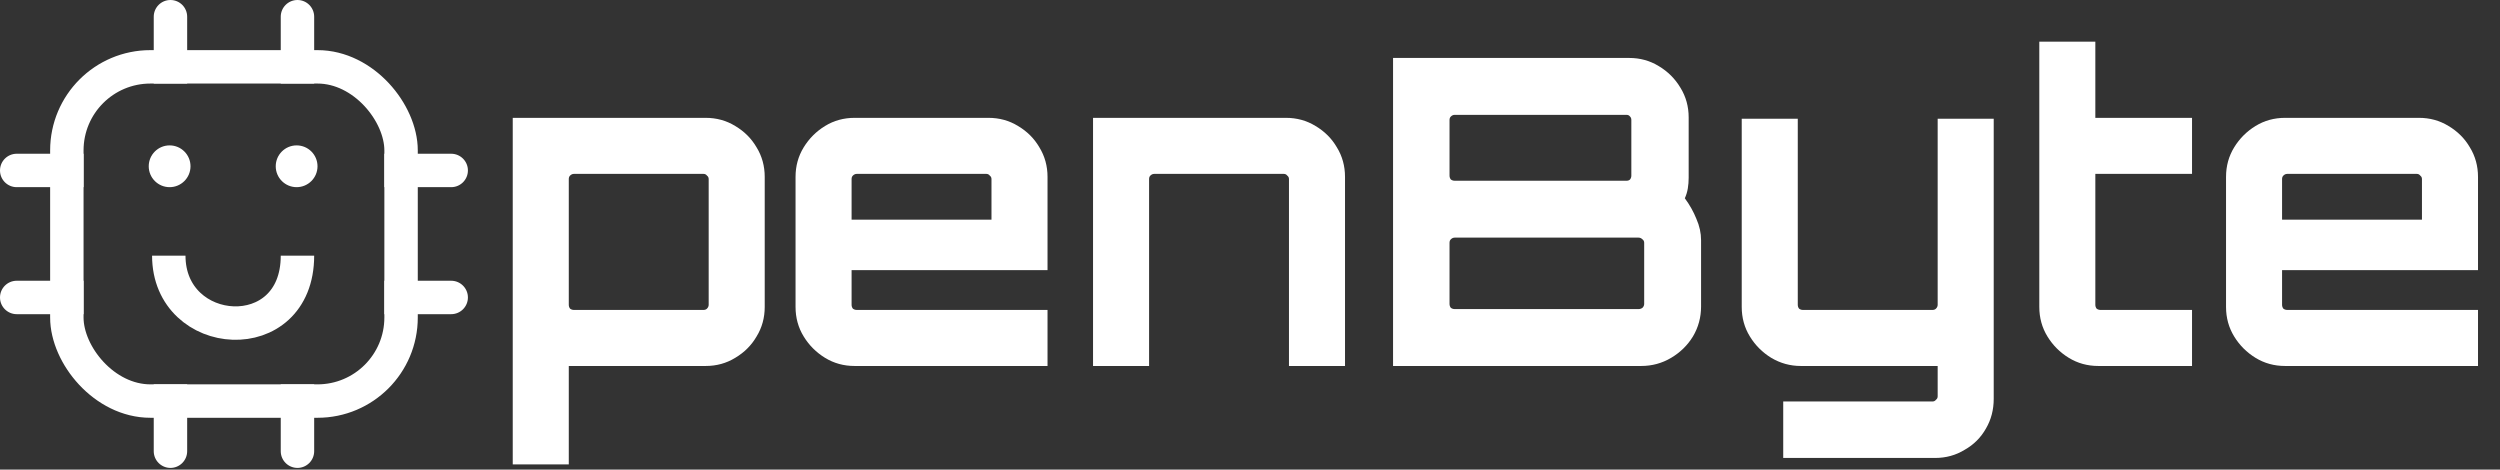 <svg width="1496" height="281" viewBox="0 0 1496 281" fill="none" xmlns="http://www.w3.org/2000/svg">
<rect x="0" y="0" width="1496" height="281" fill="#333333" stroke="none"/>
<g clip-path="url(#clip0_10_32)">
<path d="M306.824 277.88V70.52H422.28C428.765 70.52 434.653 72.141 439.944 75.384C445.405 78.627 449.672 82.893 452.744 88.184C455.987 93.475 457.608 99.363 457.608 105.848V183.672C457.608 190.157 455.987 196.045 452.744 201.336C449.672 206.627 445.405 210.893 439.944 214.136C434.653 217.379 428.765 219 422.28 219H340.36V277.88H306.824ZM343.432 185.464H421C421.853 185.464 422.536 185.208 423.048 184.696C423.731 184.013 424.072 183.245 424.072 182.392V107.128C424.072 106.275 423.731 105.592 423.048 105.08C422.536 104.397 421.853 104.056 421 104.056H343.432C342.579 104.056 341.811 104.397 341.128 105.08C340.616 105.592 340.36 106.275 340.36 107.128V182.392C340.36 183.245 340.616 184.013 341.128 184.696C341.811 185.208 342.579 185.464 343.432 185.464ZM511.384 219C504.899 219 499.011 217.379 493.72 214.136C488.429 210.893 484.163 206.627 480.92 201.336C477.677 196.045 476.056 190.157 476.056 183.672V105.848C476.056 99.363 477.677 93.475 480.92 88.184C484.163 82.893 488.429 78.627 493.72 75.384C499.011 72.141 504.899 70.52 511.384 70.52H591.512C597.997 70.52 603.885 72.141 609.176 75.384C614.637 78.627 618.904 82.893 621.976 88.184C625.219 93.475 626.84 99.363 626.84 105.848V161.656H509.592V182.392C509.592 183.245 509.848 184.013 510.36 184.696C511.043 185.208 511.811 185.464 512.664 185.464H626.84V219H511.384ZM509.592 131.448H593.304V107.128C593.304 106.275 592.963 105.592 592.28 105.08C591.768 104.397 591.085 104.056 590.232 104.056H512.664C511.811 104.056 511.043 104.397 510.36 105.08C509.848 105.592 509.592 106.275 509.592 107.128V131.448ZM654.074 219V70.52H769.53C776.015 70.52 781.903 72.141 787.194 75.384C792.655 78.627 796.922 82.893 799.994 88.184C803.237 93.475 804.858 99.363 804.858 105.848V219H771.322V107.128C771.322 106.275 770.981 105.592 770.298 105.08C769.786 104.397 769.103 104.056 768.25 104.056H690.682C689.829 104.056 689.061 104.397 688.378 105.08C687.866 105.592 687.61 106.275 687.61 107.128V219H654.074ZM833.604 219V34.68H974.916C981.401 34.68 987.289 36.301 992.58 39.544C998.041 42.787 1002.39 47.139 1005.64 52.6C1008.88 57.891 1010.5 63.779 1010.5 70.264V106.36C1010.5 108.579 1010.33 110.712 1009.99 112.76C1009.65 114.808 1009.05 116.771 1008.2 118.648C1011.1 122.573 1013.4 126.669 1015.11 130.936C1016.99 135.203 1017.92 139.469 1017.92 143.736V183.416C1017.92 189.901 1016.3 195.875 1013.06 201.336C1009.82 206.627 1005.47 210.893 1000 214.136C994.543 217.379 988.569 219 982.084 219H833.604ZM870.468 184.952H980.548C981.401 184.952 982.169 184.696 982.852 184.184C983.535 183.501 983.876 182.733 983.876 181.88V145.272C983.876 144.419 983.535 143.736 982.852 143.224C982.169 142.541 981.401 142.2 980.548 142.2H870.468C869.615 142.2 868.847 142.541 868.164 143.224C867.652 143.736 867.396 144.419 867.396 145.272V181.88C867.396 182.733 867.652 183.501 868.164 184.184C868.847 184.696 869.615 184.952 870.468 184.952ZM870.468 108.152H973.38C974.233 108.152 974.916 107.896 975.428 107.384C975.94 106.701 976.196 105.933 976.196 105.08V71.8C976.196 70.947 975.94 70.264 975.428 69.752C974.916 69.069 974.233 68.728 973.38 68.728H870.468C869.615 68.728 868.847 69.069 868.164 69.752C867.652 70.264 867.396 70.947 867.396 71.8V105.08C867.396 105.933 867.652 106.701 868.164 107.384C868.847 107.896 869.615 108.152 870.468 108.152ZM1067.08 274.04V240.248H1156.43C1157.28 240.248 1157.96 239.907 1158.48 239.224C1159.16 238.712 1159.5 238.029 1159.5 237.176V219H1077.58C1071.27 219 1065.38 217.379 1059.92 214.136C1054.63 210.893 1050.36 206.627 1047.12 201.336C1043.87 196.045 1042.25 190.157 1042.25 183.672V71.032H1075.79V182.392C1075.79 183.245 1076.04 184.013 1076.56 184.696C1077.24 185.208 1078.01 185.464 1078.86 185.464H1156.43C1157.28 185.464 1157.96 185.208 1158.48 184.696C1159.16 184.013 1159.5 183.245 1159.5 182.392V71.032H1193.04V238.712C1193.04 245.197 1191.5 251.085 1188.43 256.376C1185.36 261.837 1181.09 266.104 1175.63 269.176C1170.34 272.419 1164.45 274.04 1157.96 274.04H1067.08ZM1255.65 219C1249.16 219 1243.27 217.379 1237.98 214.136C1232.69 210.893 1228.42 206.627 1225.18 201.336C1221.94 196.045 1220.32 190.157 1220.32 183.672V24.952H1253.85V70.52H1311.71V104.056H1253.85V182.392C1253.85 183.245 1254.11 184.013 1254.62 184.696C1255.3 185.208 1256.07 185.464 1256.93 185.464H1311.71V219H1255.65ZM1367.38 219C1360.9 219 1355.01 217.379 1349.72 214.136C1344.43 210.893 1340.16 206.627 1336.92 201.336C1333.68 196.045 1332.06 190.157 1332.06 183.672V105.848C1332.06 99.363 1333.68 93.475 1336.92 88.184C1340.16 82.893 1344.43 78.627 1349.72 75.384C1355.01 72.141 1360.9 70.52 1367.38 70.52H1447.51C1454 70.52 1459.89 72.141 1465.18 75.384C1470.64 78.627 1474.9 82.893 1477.98 88.184C1481.22 93.475 1482.84 99.363 1482.84 105.848V161.656H1365.59V182.392C1365.59 183.245 1365.85 184.013 1366.36 184.696C1367.04 185.208 1367.81 185.464 1368.66 185.464H1482.84V219H1367.38ZM1365.59 131.448H1449.3V107.128C1449.3 106.275 1448.96 105.592 1448.28 105.08C1447.77 104.397 1447.09 104.056 1446.23 104.056H1368.66C1367.81 104.056 1367.04 104.397 1366.36 105.08C1365.85 105.592 1365.59 106.275 1365.59 107.128V131.448Z" fill="white"/>
<rect x="40" y="40" width="200" height="200" rx="50" stroke="white" stroke-width="20"/>
<path d="M92 10C92 4.477 96.477 0 102 0C107.523 0 112 4.477 112 10V50H92V10Z" fill="white"/>
<path d="M168 10C168 4.477 172.477 0 178 0C183.523 0 188 4.477 188 10V50H168V10Z" fill="white"/>
<path d="M188 270C188 275.523 183.523 280 178 280C172.477 280 168 275.523 168 270V230H188V270Z" fill="white"/>
<path d="M112 270C112 275.523 107.523 280 102 280C96.477 280 92 275.523 92 270V230H112V270Z" fill="white"/>
<path d="M10 188C4.477 188 0 183.523 0 178C0 172.477 4.477 168 10 168H50V188H10Z" fill="white"/>
<path d="M10 112C4.477 112 0 107.523 0 102C0 96.477 4.477 92 10 92H50V112H10Z" fill="white"/>
<path d="M270 92C275.523 92 280 96.477 280 102C280 107.523 275.523 112 270 112H230V92H270Z" fill="white"/>
<path d="M270 168C275.523 168 280 172.477 280 178C280 183.523 275.523 188 270 188H230V168H270Z" fill="white"/>
<circle cx="101.5" cy="99.5" r="12.5" fill="white"/>
<circle cx="177.5" cy="99.5" r="12.5" fill="white"/>
<path d="M101 153C101 204 178 209.5 178 153" stroke="white" stroke-width="20"/>
</g>
<defs>
<clipPath id="clip0_10_32">
<rect width="1496" height="281" fill="white"/>
</clipPath>
</defs>
</svg>
